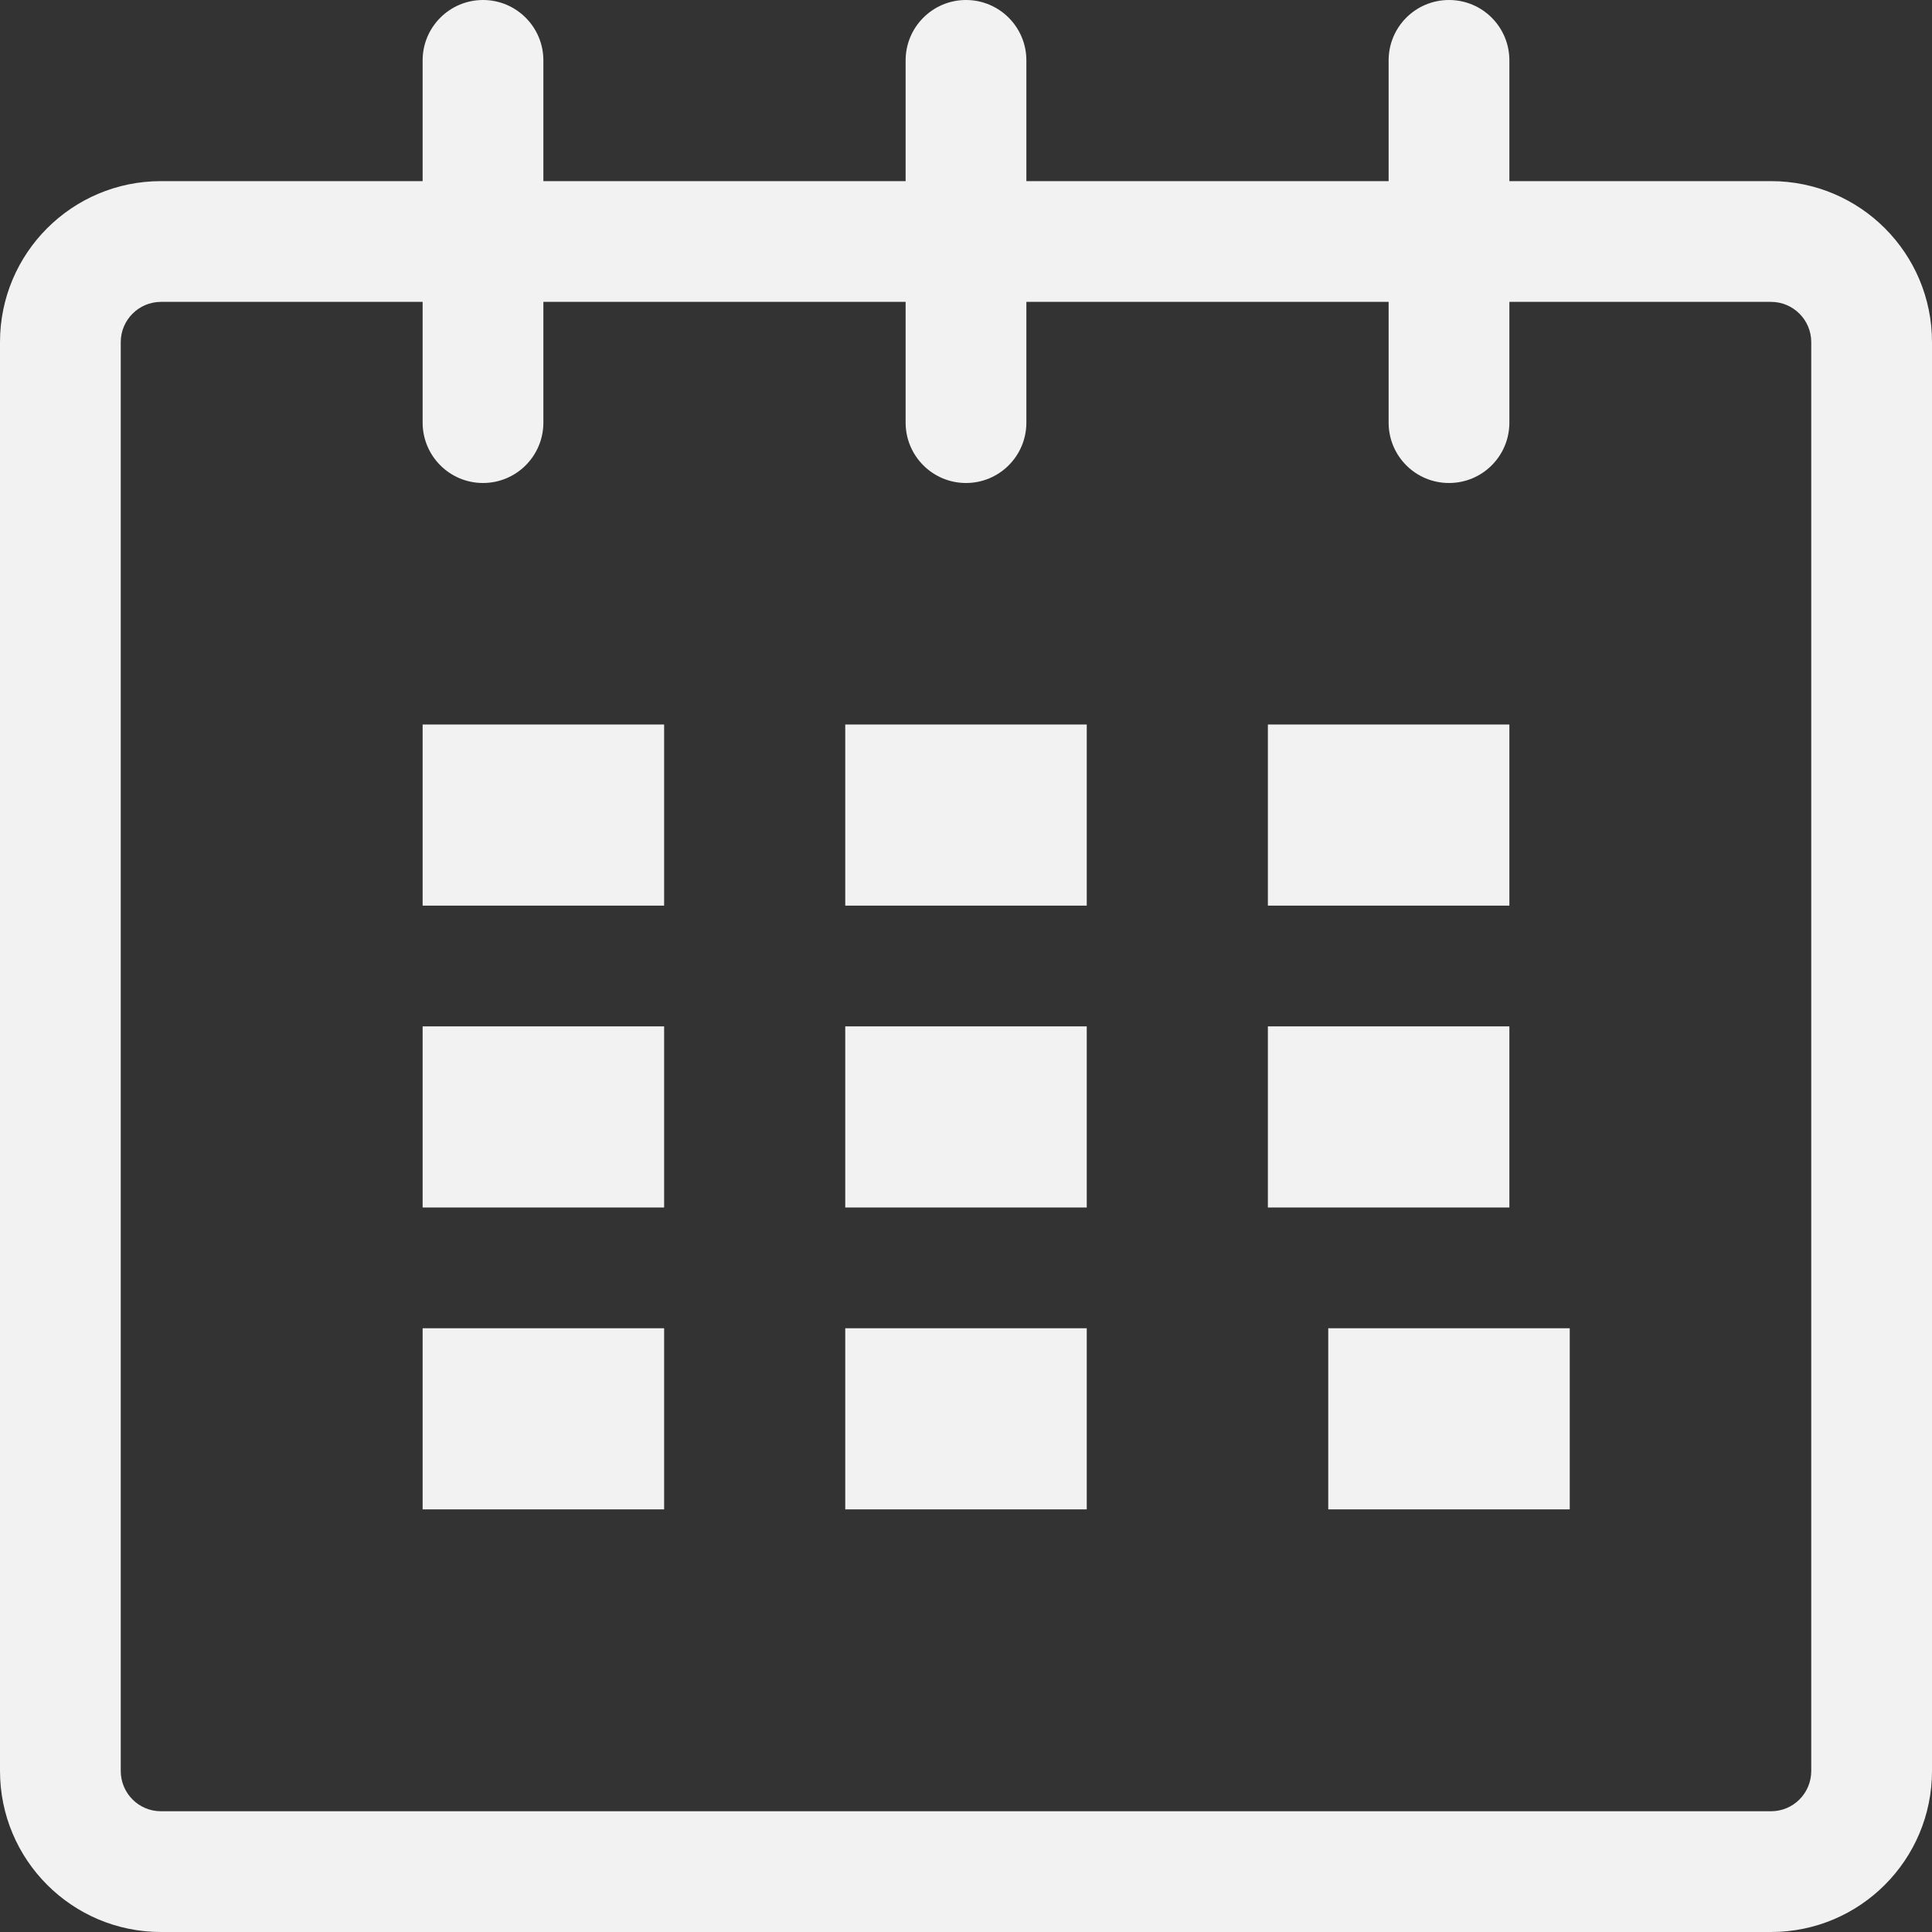 <svg width="16" height="16" viewBox="0 0 16 16" fill="none" xmlns="http://www.w3.org/2000/svg">
<rect x="0" y="0" width="16" height="16" fill="#333333" stroke="none"/>
<path d="M14.667 1.5H12.5V0.5C12.5 0.224 12.277 0 12 0C11.723 0 11.5 0.224 11.5 0.5V1.5H8.5V0.5C8.5 0.224 8.276 0 8 0C7.724 0 7.5 0.224 7.5 0.5V1.5H4.5V0.5C4.5 0.224 4.276 0 4 0C3.724 0 3.5 0.224 3.5 0.5V1.5H1.333C0.597 1.5 0 2.096 0 2.833V14.666C0 15.403 0.597 16 1.333 16H14.667C15.403 16 16 15.403 16 14.666V2.833C16 2.096 15.403 1.5 14.667 1.5ZM15 14.666C15 14.851 14.851 15 14.667 15H1.333C1.149 15 1 14.851 1 14.666V2.833C1 2.65 1.149 2.5 1.333 2.5H3.5V3.5C3.5 3.776 3.724 4 4 4C4.276 4 4.5 3.776 4.5 3.5V2.5H7.5V3.5C7.5 3.776 7.724 4 8 4C8.276 4 8.5 3.776 8.5 3.5V2.5H11.5V3.5C11.5 3.776 11.723 4 12 4C12.277 4 12.5 3.776 12.5 3.5V2.5H14.667C14.851 2.5 15 2.65 15 2.833V14.666Z" fill="#F2F2F2"/>
<path d="M5.5 6H3.5V7.5H5.5V6Z" fill="#F2F2F2"/>
<path d="M5.5 8.5H3.5V10H5.5V8.5Z" fill="#F2F2F2"/>
<path d="M5.5 11H3.5V12.5H5.5V11Z" fill="#F2F2F2"/>
<path d="M9 11H7V12.5H9V11Z" fill="#F2F2F2"/>
<path d="M9 8.5H7V10H9V8.5Z" fill="#F2F2F2"/>
<path d="M9 6H7V7.5H9V6Z" fill="#F2F2F2"/>
<path d="M13 11H11V12.5H13V11Z" fill="#F2F2F2"/>
<path d="M12.5 8.5H10.5V10H12.5V8.5Z" fill="#F2F2F2"/>
<path d="M12.5 6H10.5V7.5H12.5V6Z" fill="#F2F2F2"/>
</svg>
